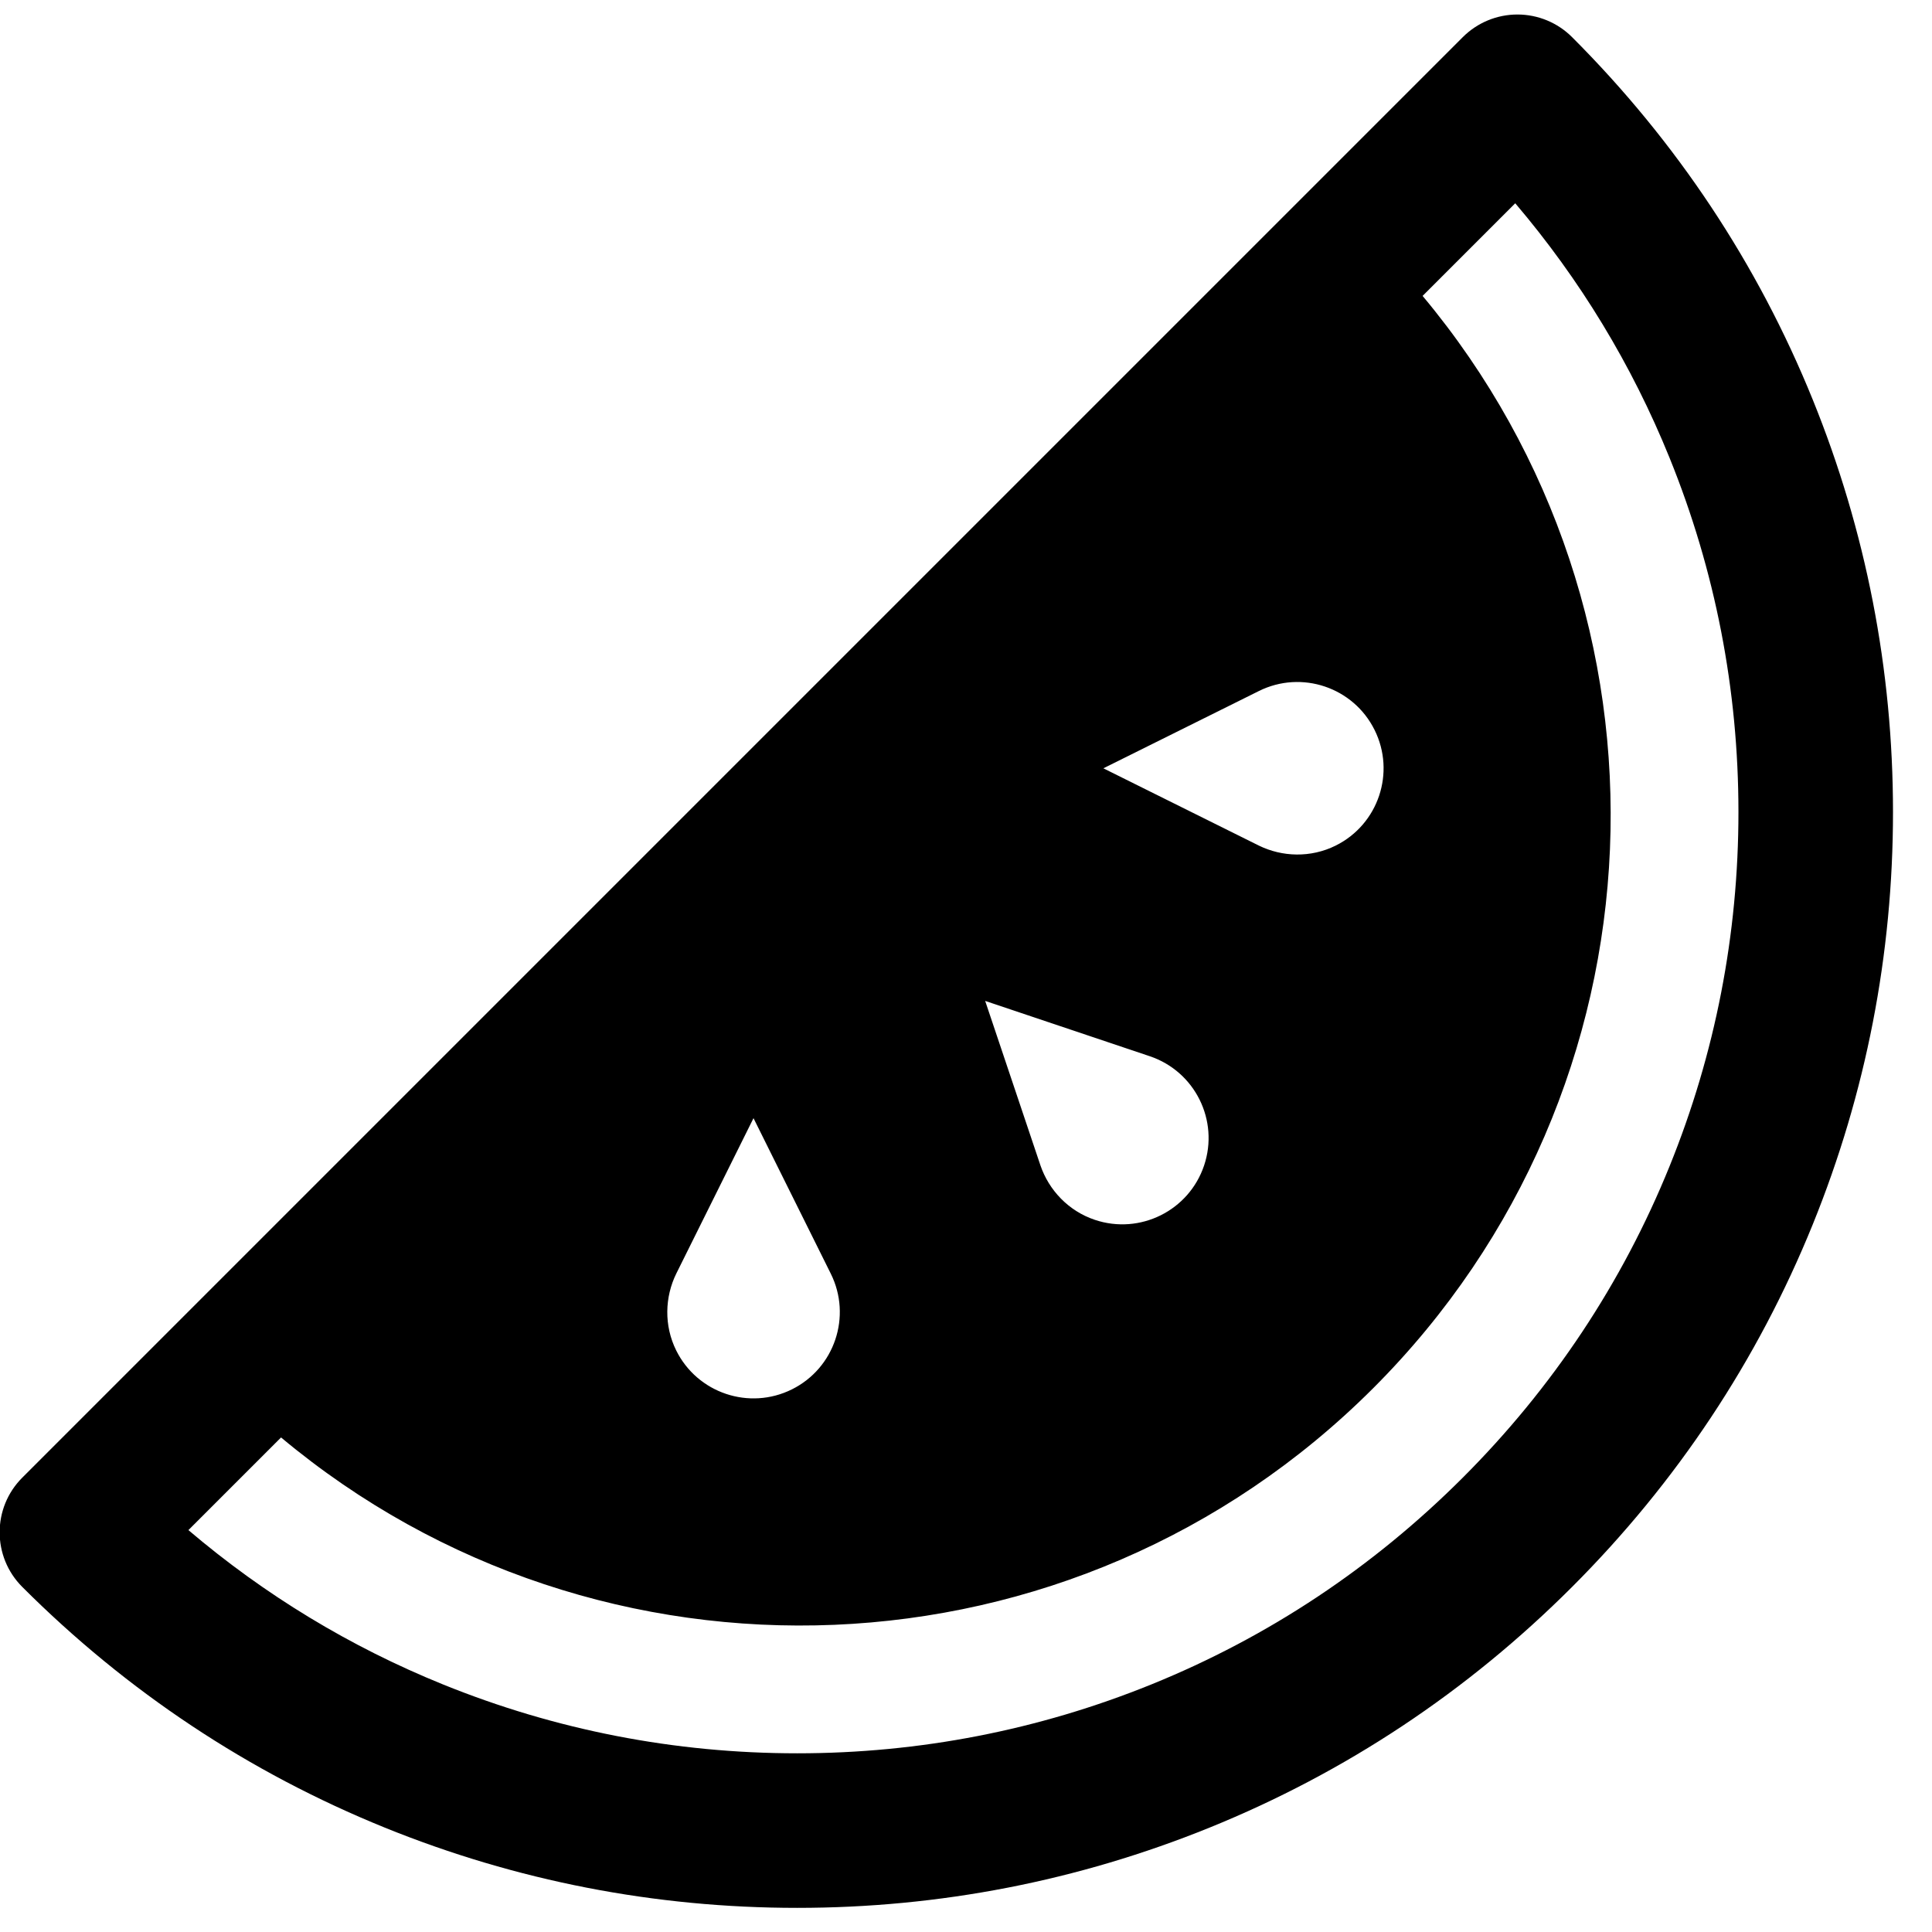 <?xml version="1.0" encoding="utf-8"?>
<!-- Generator: Adobe Illustrator 17.1.0, SVG Export Plug-In . SVG Version: 6.00 Build 0)  -->
<!DOCTYPE svg PUBLIC "-//W3C//DTD SVG 1.1//EN" "http://www.w3.org/Graphics/SVG/1.1/DTD/svg11.dtd">
<svg version="1.1" id="Capa_1" xmlns="http://www.w3.org/2000/svg" xmlns:xlink="http://www.w3.org/1999/xlink" x="0px" y="0px"
	 width="1000px" height="1000px" viewBox="0 0 1000 1000" enable-background="new 0 0 1000 1000" xml:space="preserve">
<path d="M813.704,19.224c-7.501-7.501-17.676-11.716-28.284-11.716s-20.783,4.214-28.284,11.716L11.532,764.827
	c-15.621,15.621-15.621,40.947,0,56.568c54.126,54.126,117.261,96.041,187.65,124.581c67.968,27.558,139.78,41.531,213.442,41.531
	c73.649,0,145.455-13.973,213.422-41.529c70.394-28.541,133.531-70.457,187.657-124.583
	c54.133-54.133,96.052-117.274,124.591-187.672c27.556-67.97,41.525-139.781,41.521-213.439
	c-0.004-73.653-13.98-145.46-41.539-213.425C909.736,136.473,867.824,73.343,813.704,19.224z M571.102,397.676l80.489-40
	c22.091-10.979,48.9-1.97,59.878,20.121c10.979,22.092,1.97,48.9-20.121,59.879c-12.939,6.43-27.71,5.895-39.757,0L571.102,397.676z
	 M623.233,603.269c-7.858,23.384-33.185,35.97-56.569,28.113c-13.696-4.602-23.763-15.426-28.112-28.113l-28.63-85.198l85.198,28.63
	C618.505,554.559,631.091,579.885,623.233,603.269z M409.893,719.131c-22.092,10.979-48.9,1.97-59.879-20.122
	c-6.43-12.939-5.895-27.71,0-39.757l40-80.489l40,80.489C440.992,681.344,431.984,708.152,409.893,719.131z M864.156,603.667
	c-24.494,60.419-60.501,114.641-107.021,161.16c-46.514,46.514-100.731,82.518-161.148,107.014
	c-58.373,23.667-120.064,35.667-183.362,35.667c-63.31,0-125.009-12.001-183.384-35.669
	c-48.085-19.497-92.246-46.286-131.721-79.862l47.953-47.953C310.32,881.861,555.986,873.305,710.8,718.491
	s163.37-400.479,25.532-565.326l47.953-47.953c33.572,39.47,60.357,83.625,79.854,131.709
	c23.67,58.373,35.673,120.066,35.677,183.368C899.82,483.594,887.822,545.292,864.156,603.667z"/>
</svg>
